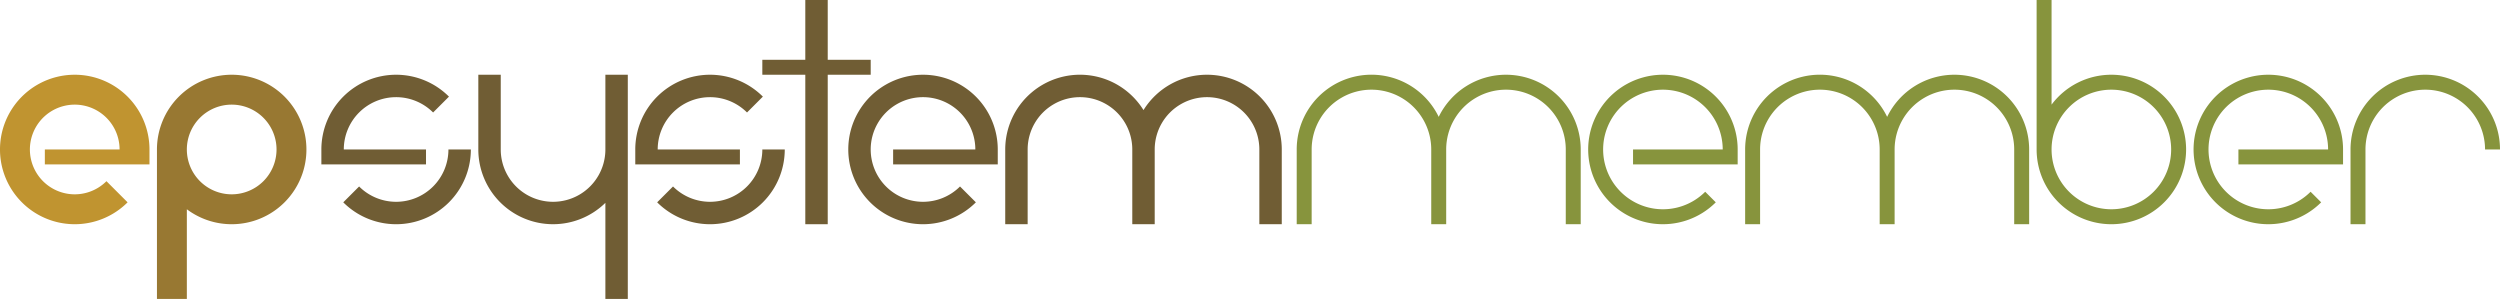 <svg id="Layer_1" data-name="Layer 1" xmlns="http://www.w3.org/2000/svg" viewBox="0 0 3345 400"><defs><style>.cls-1{fill:#987832;}.cls-2{fill:#c09430;}.cls-3{fill:#705d34;}.cls-4{fill:#87943d;}</style></defs><path class="cls-1" d="M310,100A100,100,0,0,0,210,200V400h40V280a100,100,0,1,0,60-180Zm0,160a60,60,0,0,1-60-60h0a60,60,0,1,1,60,60Z" transform="translate(0)"/><path class="cls-2" d="M100,100a100,100,0,1,0,70.71,170.71l-28.28-28.28A60,60,0,1,1,160,200H60v20H200V200h0A100,100,0,0,0,100,100Z" transform="translate(0)"/><path class="cls-3" d="M570,200H460a70,70,0,0,1,119.5-49.49l21.21-21.22A100,100,0,0,0,430,200v20H570Z" transform="translate(0)"/><path class="cls-3" d="M600,200a70,70,0,0,1-119.5,49.5l-21.21,21.21A100,100,0,0,0,630,200Z" transform="translate(0)"/><path class="cls-3" d="M990,200H880a70,70,0,0,1,119.5-49.49l21.21-21.22A100,100,0,0,0,850,200v20H990Z" transform="translate(0)"/><path class="cls-3" d="M1020,200a70,70,0,0,1-119.5,49.5l-21.21,21.21A100,100,0,0,0,1050,200Z" transform="translate(0)"/><path class="cls-3" d="M1195,220h140V200a100,100,0,0,0-200,0h0a100,100,0,0,0,170.71,70.71L1284.5,249.5A70,70,0,0,1,1165,200h0a70,70,0,0,1,140,0H1195Z" transform="translate(0)"/><path class="cls-3" d="M1615,100a99.92,99.92,0,0,0-85,47.31A100,100,0,0,0,1345,200V300h30V200a70,70,0,0,1,140,0h0V300h30V200h0a70,70,0,0,1,140,0V300h30V200A100,100,0,0,0,1615,100Z" transform="translate(0)"/><polygon class="cls-3" points="1165 80 1107.5 80 1107.5 0 1077.5 0 1077.5 80 1020 80 1020 100 1077.5 100 1077.5 300 1107.5 300 1107.5 100 1165 100 1165 80"/><path class="cls-3" d="M840,200h0V100H810V200h0a70,70,0,0,1-140,0V100H640V200a100,100,0,0,0,170,71.4V400h30V200Z" transform="translate(0)"/><path class="cls-4" d="M3315.71,129.29A100,100,0,0,0,3145,200h0V300h20V200h0a80,80,0,1,1,160,0h20A99.68,99.68,0,0,0,3315.71,129.29Z" transform="translate(0)"/><path class="cls-4" d="M2185,220h140V200a100,100,0,1,0-29.29,70.71l-14.14-14.14A80,80,0,1,1,2305,200H2185Z" transform="translate(0)"/><path class="cls-4" d="M2995,220h140V200a100,100,0,1,0-29.29,70.71l-14.14-14.14A80,80,0,1,1,3115,200H2995Z" transform="translate(0)"/><path class="cls-4" d="M2015,100a100,100,0,0,0-90,56.37A100,100,0,0,0,1735,200V300h20V200a80,80,0,0,1,160,0V300h20V200a80,80,0,0,1,160,0V300h20V200A100,100,0,0,0,2015,100Z" transform="translate(0)"/><path class="cls-4" d="M2615,100a100,100,0,0,0-90,56.37A100,100,0,0,0,2335,200V300h20V200a80,80,0,0,1,160,0V300h20V200a80,80,0,0,1,160,0V300h20V200A100,100,0,0,0,2615,100Z" transform="translate(0)"/><path class="cls-4" d="M2825,100a99.85,99.85,0,0,0-80,40V0h-20V200a100,100,0,1,0,100-100Zm0,180a80,80,0,1,1,80-80A80,80,0,0,1,2825,280Z" transform="translate(0)"/></svg>
